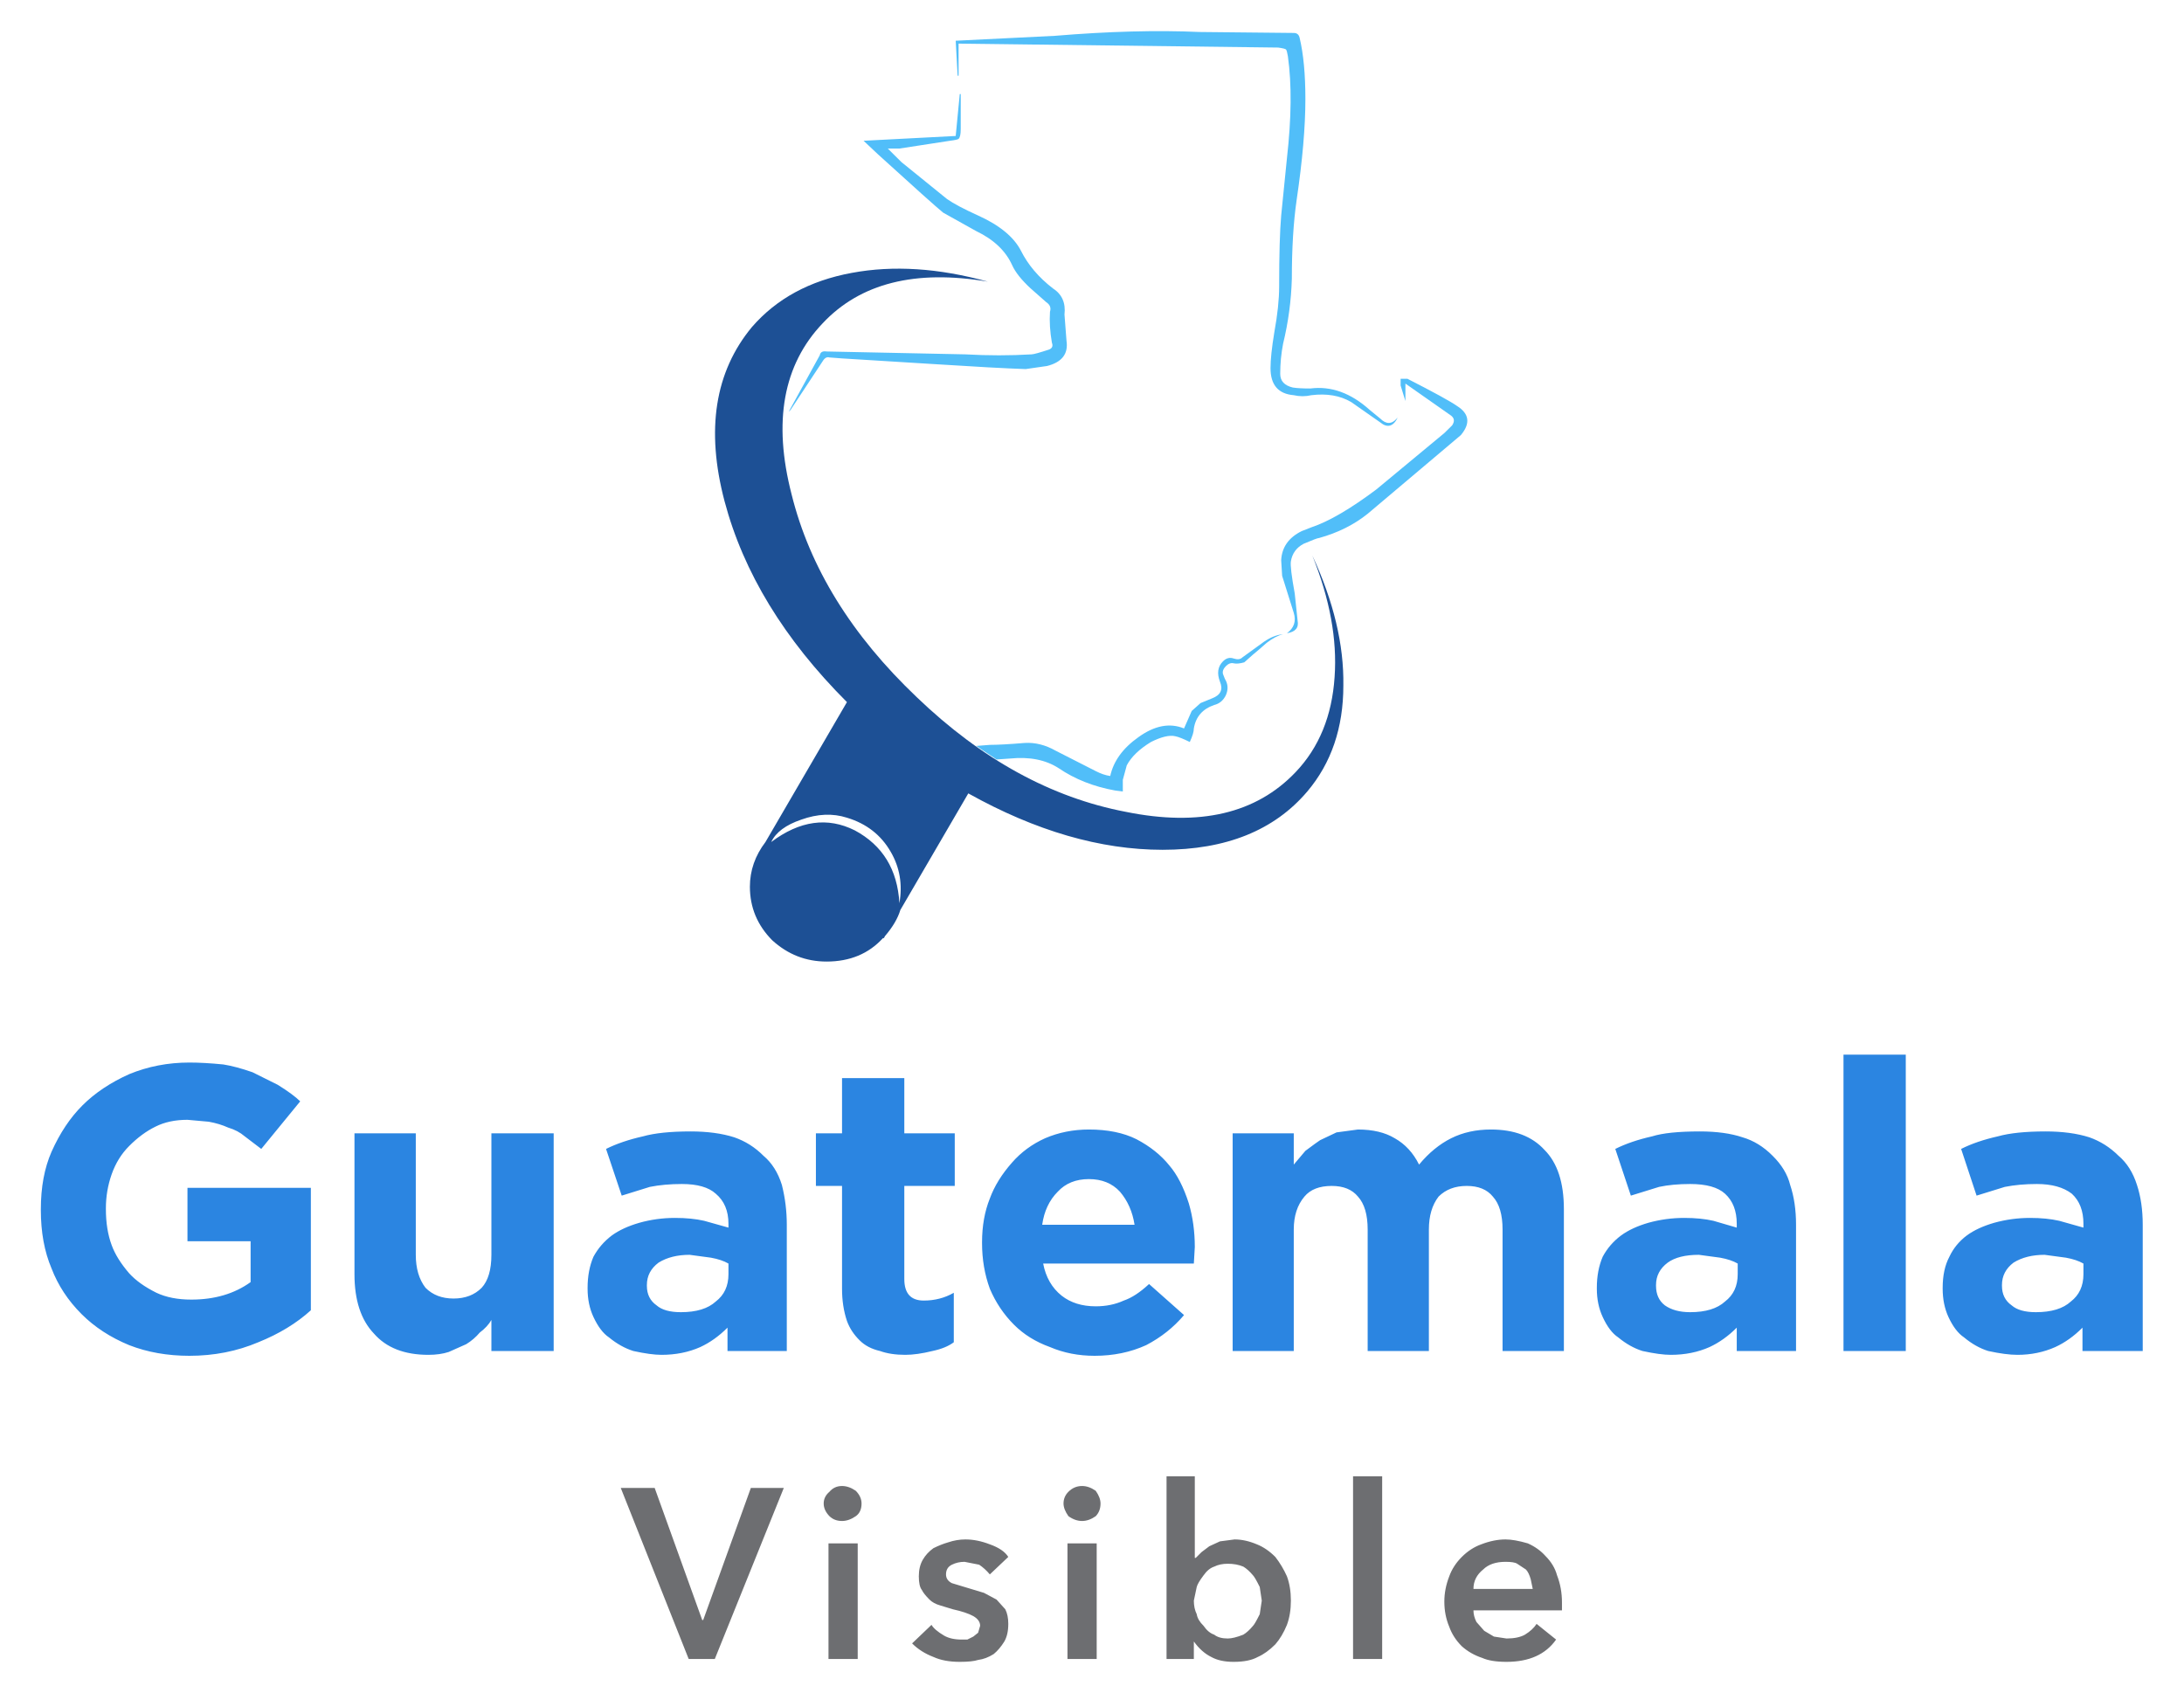 <svg xmlns="http://www.w3.org/2000/svg" xmlns:xlink="http://www.w3.org/1999/xlink" width="100%" height="100%" viewBox="0 0 1024 794">
<defs>
<g id="l1">
<path fill="#6D6E71" stroke="none" d="M 514.2 723.65 L 500.5 723.65 500.5 777.85 514.2 777.85 514.2 723.65 M 507.35 713.15 Q 510.55 713.15 513.75 710.9 516 708.55 516 704.95 516 702.2 513.75 699 510.55 696.75 507.35 696.75 503.65 696.75 500.95 699.45 498.65 701.75 498.65 704.95 498.65 707.65 500.95 710.9 504.1 713.15 507.35 713.15 M 560.2 692.2 L 546.95 692.2 546.95 777.85 559.75 777.85 559.75 769.65 Q 563.35 774.65 567.9 776.9 572 779.2 578.4 779.2 585.65 779.2 589.75 776.9 593.85 775.1 597.95 771 601.15 767.35 603.4 761.85 605.25 756.85 605.25 750.5 605.25 744.1 603.4 739.1 601.15 734.1 597.95 730 593.85 725.9 589.3 724.1 583.85 721.8 578.85 721.8 L 572 722.7 567 725 563.35 727.75 560.65 730.45 560.2 730.45 560.2 692.2 M 564.3 762.3 Q 561.55 759.6 561.1 756.85 559.75 754.1 559.75 750.5 L 561.1 744.1 Q 561.55 742.3 564.3 738.65 566.55 735.45 569.3 734.55 572 733.2 575.65 733.2 579.75 733.2 582.95 734.55 585.2 735.9 587.5 738.65 588.4 739.55 590.65 744.1 L 591.6 750.5 590.65 756.85 Q 588.4 761.4 587.5 762.3 585.2 765.1 582.95 766.45 578.4 768.25 575.65 768.25 571.55 768.25 569.3 766.45 566.55 765.55 564.3 762.3 M 459.1 733.65 Q 461.8 735.45 464.1 738.2 L 472.75 730 Q 470.45 726.35 464.1 724.1 458.15 721.8 452.65 721.8 448.55 721.8 444.45 723.2 441.3 724.1 437.65 725.9 434.45 728.2 432.65 731.35 430.8 734.55 430.8 739.1 430.8 743.65 432.2 745.45 433.1 747.3 435.8 750 437.65 751.85 440.85 752.75 L 446.75 754.55 Q 453.1 755.95 456.35 757.75 459.55 759.6 459.55 762.3 L 458.6 765.55 456.35 767.35 453.55 768.75 450.9 768.75 Q 445.85 768.75 442.65 766.9 438.1 764.2 436.75 761.85 L 427.65 770.55 Q 431.75 774.65 437.65 776.9 442.65 779.2 450 779.2 455.9 779.2 458.6 778.3 462.25 777.85 465.9 775.55 468.65 773.3 470.9 769.65 472.75 766.45 472.75 761.4 472.75 757.3 471.35 754.55 L 467.25 750 461.35 746.85 446.3 742.3 Q 443.55 740.9 443.55 738.2 443.55 735 446.3 733.65 449 732.3 452.25 732.3 L 459.1 733.65 M 402.15 723.65 L 388.45 723.65 388.45 777.85 402.15 777.85 402.15 723.65 M 394.8 713.15 Q 398 713.15 401.25 710.9 403.95 709 403.95 704.95 403.95 701.75 401.25 699 398 696.75 394.8 696.75 391.2 696.75 388.9 699.45 386.2 701.75 386.2 704.95 386.2 708.1 388.9 710.9 391.2 713.15 394.8 713.15 M 306.95 697.65 L 291.05 697.65 322.9 777.85 335.15 777.85 367.5 697.65 352.05 697.65 329.7 759.6 329.25 759.6 306.95 697.65 M 648.05 777.85 L 648.05 692.2 634.4 692.2 634.4 777.85 648.05 777.85 M 716.35 723.65 Q 710 721.8 705.9 721.8 700.45 721.8 694.5 724.1 689.5 725.9 685.4 730 681.3 734.1 679.5 739.1 677.2 745 677.2 750.95 677.2 757.3 679.5 762.75 681.3 767.8 685.4 771.9 689.5 775.55 694.95 777.35 699.05 779.2 706.35 779.2 722.25 779.2 729.6 768.75 L 720.45 761.4 Q 718.65 764.2 715 766.45 711.8 768.25 706.35 768.25 L 700.45 767.35 695.9 764.65 692.25 760.5 Q 690.85 757.75 690.85 755.05 L 732.35 755.05 732.35 751.4 Q 732.35 744.55 730.05 738.65 728.7 733.65 724.6 729.55 721.35 725.9 716.35 723.65 M 705.9 732.3 Q 710 732.3 711.35 733.2 L 715.45 735.9 Q 716.8 737.3 717.7 740.45 L 718.65 745 690.85 745 Q 690.85 739.55 695.4 735.9 699.05 732.3 705.9 732.3 Z"/>
</g>
<g id="l2">
<path fill="#2B85E1" stroke="none" d="M 394.8 531.4 L 382.55 531.4 382.55 556.05 394.8 556.05 394.8 604.25 Q 394.8 612.5 397.1 619.35 398.9 624.35 403.05 628.45 406.7 632.1 412.6 633.45 417.6 635.25 424.45 635.25 429.9 635.25 437.2 633.45 443.55 632.1 447.2 629.35 L 447.2 606.15 Q 440.85 609.8 433.1 609.8 424 609.8 424 599.7 L 424 556.05 447.65 556.05 447.65 531.4 424 531.4 424 505.5 394.8 505.5 394.8 531.4 M 510.55 529.6 Q 499.55 529.6 490 533.7 480.9 537.8 474.55 545.05 467.25 553.3 464.1 561.95 460.45 571.05 460.45 582.45 L 460.45 582.9 Q 460.45 594.25 464.1 604.25 468.2 613.9 475.45 621.15 482.3 628 492.3 631.6 501.85 635.7 513.25 635.7 526.45 635.7 537.4 630.7 547.85 625.25 555.15 616.6 L 538.75 602.05 Q 532.4 607.95 526.9 609.8 521 612.5 513.75 612.5 504.1 612.5 497.75 607.5 490.95 602.05 489.1 592.45 L 559.75 592.45 560.2 584.7 Q 560.2 573.8 557.4 564.25 553.75 552.85 548.3 546.5 542.4 539.15 532.85 534.15 523.75 529.6 510.55 529.6 M 510.55 552.85 Q 519.65 552.85 525.1 558.75 530.55 565.15 531.95 574.25 L 488.65 574.25 Q 490 564.7 495.95 558.75 501.4 552.85 510.55 552.85 M 60.55 537.35 Q 66.45 531.4 72.9 528.25 79.25 525.05 87.9 525.05 L 97.9 525.95 Q 102.9 526.85 107 528.7 111.55 530.05 114.75 532.8 L 122.5 538.7 140.75 516.4 Q 137.55 513.2 130.25 508.65 L 118.4 502.75 Q 110.65 500.05 104.75 499.1 95.65 498.2 88.8 498.2 73.8 498.2 60.55 503.65 47.35 509.6 38.7 518.25 30.05 526.85 24.15 540.05 19.15 551.5 19.15 566.95 L 19.15 567.4 Q 19.15 582.9 24.15 594.7 28.7 606.6 38.25 616.15 47.35 625.25 60.55 630.7 73.35 635.7 88.8 635.7 106.1 635.7 121.1 629.35 135.75 623.45 145.75 614.35 L 145.75 556.95 87.9 556.95 87.9 582 117.5 582 117.5 601.15 Q 106.1 609.35 89.7 609.35 80.15 609.35 73.35 606.15 65.1 602.05 60.55 597 54.65 590.15 52.35 583.8 49.65 576.5 49.65 566.95 L 49.65 566.5 Q 49.65 558.3 52.35 550.6 55.1 542.8 60.55 537.35 M 301.5 532.8 Q 291.5 535.05 284.15 538.7 L 291.5 560.6 304.7 556.5 Q 311.5 555.15 319.7 555.15 330.6 555.15 335.6 559.7 341.55 564.7 341.55 573.8 L 341.55 575.6 330.15 572.4 Q 324.25 571.05 316.5 571.05 307.85 571.05 299.7 573.35 291.95 575.6 286.9 579.25 281.45 583.35 278.25 589.25 275.5 595.65 275.5 603.8 L 275.5 604.25 Q 275.5 611.6 278.25 617.5 281.45 624.35 285.5 627.05 291.05 631.6 296.95 633.45 305.15 635.25 310.15 635.25 320.15 635.25 328.35 631.6 335.15 628.45 341.1 622.5 L 341.1 633.45 368.9 633.45 368.9 574.25 Q 368.9 564.7 366.6 555.6 363.9 546.9 357.95 541.9 352.05 535.95 344.25 533.25 335.6 530.5 323.8 530.5 309.7 530.5 301.5 532.8 M 308.8 592 Q 314.7 588.35 323.35 588.35 L 333.35 589.7 Q 338.35 590.6 341.55 592.45 L 341.55 597.45 Q 341.55 605.7 335.6 610.25 330.15 615.25 319.25 615.25 311.5 615.25 307.85 612.05 303.3 608.85 303.3 602.9 L 303.3 602.5 Q 303.3 596.1 308.8 592 M 194.95 531.4 L 166.2 531.4 166.2 597.45 Q 166.2 615.7 175.3 625.25 184 635.25 200.85 635.25 206.3 635.25 210.4 633.9 L 218.6 630.25 Q 222.25 628 224.95 624.8 228.6 622.05 230.4 618.9 L 230.4 633.45 259.6 633.45 259.6 531.4 230.4 531.4 230.4 588.35 Q 230.4 598.8 225.85 603.8 220.85 608.85 212.65 608.85 204.5 608.85 199.5 603.8 194.95 597.9 194.95 588.35 L 194.95 531.4 M 724.15 539.15 Q 715.45 529.6 699.05 529.6 688.6 529.6 680.4 533.7 672.2 537.8 665.35 546.05 661.25 537.8 653.95 533.7 647.15 529.6 636.7 529.6 L 626.65 530.95 618.95 534.6 Q 617.55 535.5 612.05 539.6 L 606.6 546.05 606.6 531.4 577.95 531.4 577.95 633.45 606.6 633.45 606.6 576.5 Q 606.6 566.95 611.6 561.05 615.75 556.05 624.4 556.05 632.6 556.05 636.7 561.05 641.25 566.05 641.25 576.5 L 641.25 633.45 669.95 633.45 669.95 576.5 Q 669.95 566.95 674.5 561.05 679.5 556.05 687.7 556.05 695.9 556.05 699.95 561.05 704.5 566.05 704.5 576.5 L 704.5 633.45 733.25 633.45 733.25 566.95 Q 733.25 548.25 724.15 539.15 M 893.55 494.5 L 864.35 494.5 864.35 633.45 893.55 633.45 893.55 494.5 M 959.1 530.5 Q 945 530.5 936.75 532.8 926.75 535.05 919.5 538.7 L 926.75 560.6 940 556.5 Q 946.85 555.15 955 555.15 965.5 555.15 971.4 559.7 976.85 564.7 976.85 573.8 L 976.85 575.6 965.5 572.4 Q 959.55 571.05 951.85 571.05 943.2 571.05 934.95 573.35 927.2 575.6 922.2 579.25 916.75 583.35 914 589.25 910.85 595.15 910.85 603.8 L 910.85 604.25 Q 910.85 611.6 913.55 617.5 916.75 624.35 920.85 627.05 926.3 631.6 932.2 633.45 940.45 635.25 945.9 635.25 955.45 635.25 963.65 631.6 970.5 628.45 976.4 622.5 L 976.4 633.45 1004.65 633.45 1004.65 574.25 Q 1004.65 563.8 1001.95 555.6 999.2 546.9 993.3 541.9 987.3 535.95 979.6 533.25 970.95 530.5 959.1 530.5 M 958.65 588.35 L 968.65 589.7 Q 973.65 590.6 976.85 592.45 L 976.85 597.45 Q 976.85 605.7 970.95 610.25 965.5 615.25 954.55 615.25 946.85 615.25 943.2 612.05 938.65 608.85 938.65 602.9 L 938.65 602.5 Q 938.65 596.1 944.1 592 950 588.35 958.65 588.35 M 831.1 541.9 Q 824.75 535.5 817 533.25 808.8 530.5 797 530.5 781.95 530.5 774.65 532.8 764.65 535.05 757.35 538.7 L 764.65 560.6 777.9 556.5 Q 784.25 555.15 792.45 555.15 803.8 555.15 808.8 559.7 814.3 564.7 814.3 573.8 L 814.3 575.6 803.35 572.4 Q 797.45 571.05 789.7 571.05 781.05 571.05 772.8 573.35 765.1 575.6 760.1 579.25 754.6 583.35 751.45 589.25 748.7 595.65 748.7 603.8 L 748.7 604.25 Q 748.7 611.6 751.45 617.5 754.6 624.35 758.7 627.05 764.2 631.6 770.1 633.45 778.35 635.25 783.35 635.25 793.35 635.25 801.55 631.6 808.35 628.45 814.3 622.5 L 814.3 633.45 842.1 633.45 842.1 574.25 Q 842.1 563.8 839.35 555.6 837.55 548.25 831.1 541.9 M 796.55 588.35 L 806.55 589.7 Q 811.55 590.6 814.75 592.45 L 814.75 597.45 Q 814.75 605.7 808.8 610.25 803.35 615.25 792.45 615.25 785.15 615.25 780.6 612.05 776.45 608.85 776.45 602.9 L 776.45 602.5 Q 776.45 596.1 781.95 592 787 588.35 796.55 588.35 Z"/>
</g>
<g id="l3">
<path fill="#51BEF9" stroke="none" d="M 480.45 348.35 Q 469.55 349.25 464.1 349.25 L 457.7 349.75 467.25 356.1 473.65 355.65 Q 487.3 354.3 496.4 360.2 507.8 367.95 522.85 370.65 L 526.45 371.1 526.45 365.65 528.3 358.85 Q 531.45 352.9 539.65 347.9 546.95 344.25 551.05 345.2 553.3 345.65 557.85 347.9 559.75 343.8 559.75 341.55 561.1 333.35 569.3 330.55 572.95 329.65 574.75 326 576.55 321.9 574.3 318.3 L 573.4 316 Q 572.95 314.2 574.75 312.35 576.55 310.55 578.4 311 580.2 311.45 583.4 310.55 L 587.5 306.9 Q 589.75 305.1 593.85 301.45 597.95 298.25 601.6 297.35 597.05 297.8 592.5 301 L 582.5 308.25 Q 581.1 309.65 578.4 308.75 575.65 307.8 573.4 310.1 569.75 313.75 572 319.65 574.3 325.1 568.4 327.4 L 562.9 329.65 558.75 333.35 555.15 341.55 Q 545.1 337.45 533.75 345.65 522.85 353.35 520.55 363.85 517.35 363.4 513.75 361.55 L 495 352 Q 487.75 347.9 480.45 348.35 M 499.1 147.5 Q 500.05 139.3 493.65 135.2 483.65 127.5 478.65 117.5 473.65 107.85 458.6 101.05 448.55 96.5 444 93.3 L 422.65 76 416.25 69.65 421.7 69.65 445.4 66 Q 449 65.55 449.45 65.1 450.45 64.2 450.45 60.5 L 450.45 44.1 450 44.1 448.1 63.75 404.9 66 411.7 72.4 Q 437.2 95.6 442.2 99.7 443.1 100.15 457.7 108.35 470 114.25 474.55 124.3 476.8 129.3 483.2 135.2 L 490.45 141.6 Q 493.2 143.4 492.3 146.15 491.85 152.95 493.2 160.7 494.1 163 491.85 163.9 485 166.15 483.65 166.15 468.65 167.05 452.65 166.15 L 387.55 164.8 Q 384.8 164.35 384.35 166.6 L 369.8 193.05 370.7 192.15 385.7 169.4 Q 387.1 167.05 388.9 167.6 L 394.8 168.05 Q 409.45 168.95 437.65 170.7 467.25 172.6 480.9 173.05 L 490.95 171.6 Q 501.4 168.95 500.05 159.8 L 499.1 147.5 M 655.35 195.8 L 654.9 196.25 Q 651.25 200.35 647.15 196.25 L 642.15 192.15 Q 628.95 180.3 614.4 182.15 608.85 182.15 606.15 181.7 600.25 180.3 600.25 175.3 600.25 168.05 601.6 161.15 605.25 146.15 605.7 130.65 605.7 109.25 607.95 93.75 612.05 66 612.05 46.4 612.05 29.1 609.35 17.75 608.85 15.45 606.6 15.45 L 562.45 15 Q 532.4 13.65 494.55 16.8 L 448.1 19.1 449 35.5 449.45 35.5 449.45 20.45 599.3 22.3 Q 602.5 22.75 602.95 23.2 603.4 23.65 603.85 26.4 606.6 45.95 603.4 74.2 602.5 83.3 600.7 101.05 599.75 111.95 599.75 134.3 599.75 143.4 597.5 155.7 595.7 166.6 595.7 172.6 595.7 184.4 606.6 185.3 610.7 186.25 614.85 185.3 625.75 183.95 633.5 188.5 L 647.15 198.05 Q 652.15 202.15 655.35 195.8 M 683.15 190.35 Q 678.6 187.15 659.9 177.6 L 656.7 177.6 656.7 180.75 658.95 188.05 658.95 179.85 680.4 194.9 Q 682.7 196.7 680.85 199.45 L 677.2 203.05 645.3 229.5 Q 627.1 243.15 614.85 247.25 L 610.25 249.05 Q 601.15 253.6 600.7 262.7 L 601.15 270 606.6 287.35 Q 608.4 293.25 603.4 296.9 609.35 296 608.4 291 L 607.05 278.25 Q 604.8 265.9 605.25 263.2 606.15 257.7 611.15 255 617.55 252.25 618.5 252.25 631.65 248.6 641.25 240.9 L 684.95 204 Q 691.8 195.8 683.15 190.35 Z"/>
</g>
<g id="l4">
<path fill="#1D5095" stroke="none" d="M 399.35 127.95 Q 369.8 133.4 352.5 153.4 326.5 184.85 339.7 234.95 352.95 285.05 397.1 329.2 L 358.9 394.8 Q 351.6 404.4 351.6 415.75 351.6 430.3 362.05 440.85 373 450.85 387.55 450.85 403.95 450.85 414 439.85 L 414.45 439.85 414.9 438.95 Q 420.35 432.6 422.15 426.65 L 454 372 Q 501.4 398.45 545.1 398.45 589.75 398.45 612.95 371.1 629.85 351.1 629.85 321.45 630.3 292.8 615.3 260.45 627.6 291 625.75 317.35 623.95 344.7 607.5 362 579.75 391.2 527.85 380.65 475.45 370.65 429.9 326.95 383.9 283.25 371.15 231.8 357.95 180.75 385.7 151.6 412.15 123.4 463.15 132.05 428.55 122.5 399.35 127.95 M 375.7 384.3 Q 387.1 380.2 397.1 383.4 410.8 387.55 417.6 399.35 424 410.3 421.7 423.5 420.35 399.85 400.8 389.35 381.65 379.75 361.6 394.8 364.8 388 375.7 384.3 Z"/>
</g>
</defs>
<g transform="matrix(1,0,0,1,0,0)">
<use xlink:href="#l1"/>
</g>
<g transform="matrix(1,0,0,1,0,0)">
<use xlink:href="#l2"/>
</g>
<g transform="matrix(1,0,0,1,0,0)">
<use xlink:href="#l3"/>
</g>
<g transform="matrix(1,0,0,1,0,0)">
<use xlink:href="#l4"/>
</g>
</svg>
